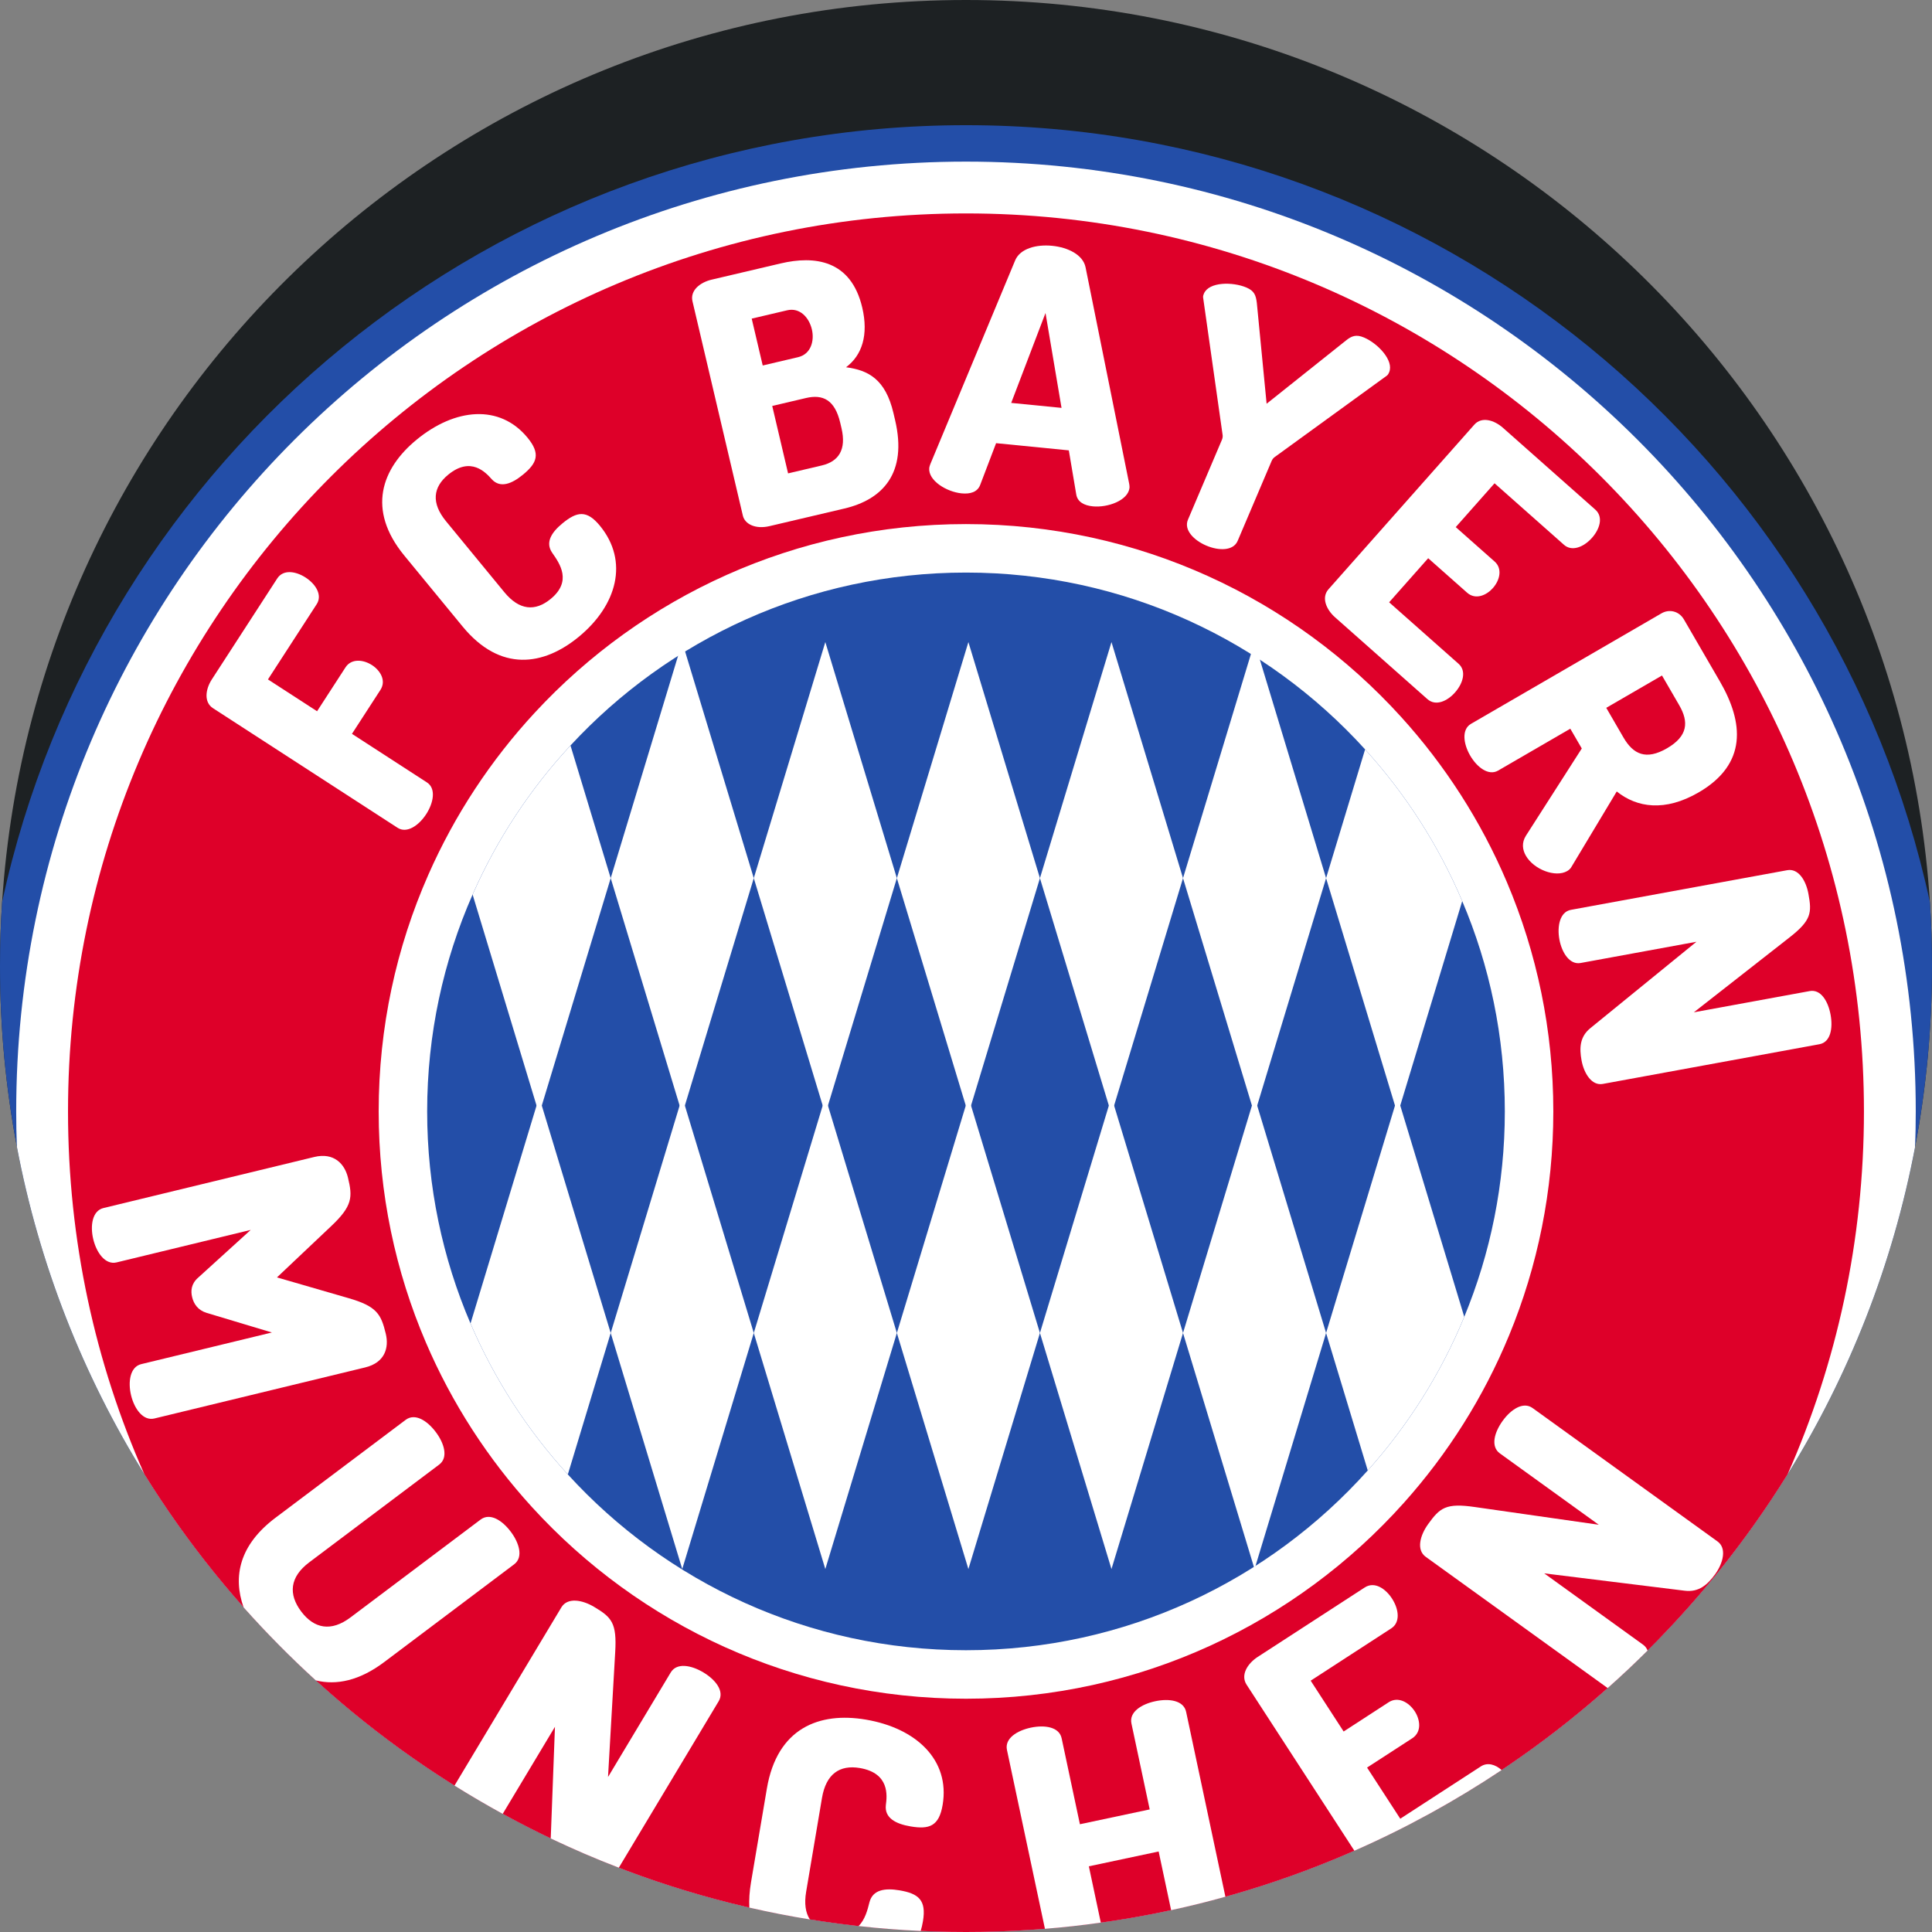 <?xml version="1.0" encoding="iso-8859-1"?>
<!-- Generator: Adobe Illustrator 19.0.0, SVG Export Plug-In . SVG Version: 6.00 Build 0)  -->
<svg version="1.1" id="Capa_1" xmlns="http://www.w3.org/2000/svg" xmlns:xlink="http://www.w3.org/1999/xlink" x="0px" y="0px"
	 viewBox="0 0 512 512" style="enable-background:new 0 0 512 512;" xml:space="preserve">
<rect x="0" y="0" width="512" height="512" fill="#808080" stroke="none"/>
<path style="fill:#1D2123;" d="M512,256c0,16.384-1.536,32.413-4.483,47.95c-5.935,31.305-17.565,60.594-33.782,86.747
	c-10.543,17-23.019,32.674-37.115,46.717c-3.427,3.417-6.959,6.729-10.574,9.937c-8.84,7.868-18.223,15.13-28.097,21.723
	c-12.298,8.202-25.349,15.381-39.027,21.389c-11.013,4.848-22.423,8.934-34.179,12.184c-4.744,1.337-9.54,2.518-14.388,3.563
	c-6.123,1.327-12.34,2.435-18.631,3.302c-4.89,0.7-9.832,1.243-14.806,1.641C270.023,511.718,263.043,512,256,512
	c-4.023,0-8.025-0.094-12.006-0.282c-5.538-0.251-11.024-0.679-16.468-1.296c-4.336-0.47-8.641-1.055-12.904-1.755
	c-5.413-0.867-10.762-1.923-16.05-3.135c-11.86-2.717-23.406-6.259-34.576-10.574c-6.134-2.351-12.152-4.942-18.045-7.753
	c-4.305-2.048-8.547-4.221-12.727-6.51c-4.336-2.382-8.6-4.88-12.779-7.492c-13.093-8.192-25.391-17.523-36.749-27.878
	c-6.719-6.113-13.103-12.581-19.143-19.362c-9.738-10.971-18.557-22.789-26.321-35.328c-16.217-26.154-27.836-55.453-33.761-86.758
	C1.536,288.371,0,272.363,0,256c0-5.716,0.188-11.379,0.564-17C9.31,105.535,120.33,0,256,0
	c135.69,0,246.732,105.566,255.446,239.062C511.812,244.663,512,250.305,512,256z"/>
<path style="fill:#234EA8;" d="M512,256c0,16.384-1.536,32.413-4.483,47.95c-5.935,31.305-17.565,60.594-33.782,86.747
	C428.607,463.506,347.961,512,256,512c-91.993,0-172.648-48.525-217.767-121.365c-16.217-26.154-27.836-55.453-33.761-86.758
	C1.536,288.371,0,272.363,0,256c0-5.716,0.188-11.379,0.564-17C26.018,121.334,130.717,33.176,256,33.176
	c125.304,0,230.013,88.189,255.446,205.887C511.812,244.663,512,250.305,512,256z"/>
<path style="fill:#FFFFFF;" d="M507.695,294.536c0,3.156-0.063,6.29-0.178,9.415c-5.935,31.305-17.565,60.594-33.782,86.747
	C428.607,463.506,347.961,512,256,512c-91.993,0-172.648-48.525-217.767-121.365c-16.217-26.154-27.836-55.453-33.761-86.758
	c-0.125-3.103-0.178-6.217-0.178-9.341C4.295,155.523,116.987,42.83,256,42.83S507.695,155.523,507.695,294.536z"/>
<path style="fill:#DE0029;" d="M493.965,294.536c0,34.22-7.22,66.759-20.229,96.162C428.607,463.506,347.961,512,256,512
	c-91.993,0-172.648-48.525-217.767-121.365c-12.999-29.393-20.208-61.9-20.208-96.099C18.025,163.098,124.573,56.56,256,56.56
	S493.965,163.098,493.965,294.536z"/>
<path style="fill:#FFFFFF;" d="M411.645,294.535c0,21.011-4.162,41.051-11.715,59.34c-6.758,16.388-16.238,31.366-27.879,44.377
	c-28.5,31.866-69.935,51.926-116.054,51.926c-45.558,0-86.549-19.575-115.008-50.776c-11.651-12.772-21.206-27.489-28.114-43.607
	c-8.059-18.804-12.521-39.51-12.521-61.26c0-22.287,4.682-43.477,13.127-62.642v-0.005c7.008-15.928,16.609-30.46,28.274-43.057
	c28.424-30.716,69.09-49.945,114.243-49.945c45.708,0,86.813,19.699,115.288,51.076c11.651,12.837,21.185,27.619,28.054,43.812
	C407.262,252.443,411.645,272.973,411.645,294.535z"/>
<path style="fill:#234EA8;" d="M398.794,294.535c0,19.276-3.819,37.661-10.749,54.44c-6.2,15.035-14.897,28.777-25.577,40.713
	c-26.147,29.235-64.161,47.639-106.472,47.639c-41.796,0-79.403-17.959-105.513-46.584c-10.689-11.717-19.455-25.22-25.793-40.007
	c-7.394-17.252-11.488-36.248-11.488-56.203c0-20.447,4.296-39.887,12.042-57.469v-0.004c6.43-14.613,15.237-27.946,25.94-39.501
	c26.078-28.18,63.386-45.822,104.811-45.822c41.934,0,79.646,18.074,105.77,46.858c10.689,11.777,19.436,25.339,25.738,40.195
	C394.773,255.918,398.794,274.754,398.794,294.535z"/>
<g>
	<polygon style="fill:#FFFFFF;" points="237.678,232.72 218.719,170.156 199.76,232.72 218.719,295.282 	"/>
	<polygon style="fill:#FFFFFF;" points="199.76,232.72 180.802,170.156 161.843,232.72 180.802,295.282 	"/>
	<path style="fill:#FFFFFF;" d="M161.843,232.719l-18.262,60.264v0.004l-0.698,2.295l-0.693-2.29v-0.004l-16.944-55.923v-0.004
		c6.43-14.613,15.237-27.946,25.94-39.501L161.843,232.719z"/>
	<polygon style="fill:#FFFFFF;" points="275.594,232.72 256.635,170.156 237.678,232.72 256.635,295.282 	"/>
	<polygon style="fill:#FFFFFF;" points="313.511,232.72 294.553,170.156 275.594,232.72 294.553,295.282 	"/>
	<polygon style="fill:#FFFFFF;" points="351.427,232.72 332.47,170.156 313.511,232.72 332.47,295.282 	"/>
	<path style="fill:#FFFFFF;" d="M387.504,238.791l-16.422,54.193v0.004l-0.698,2.295l-0.698-2.295v-0.004l-18.262-60.264
		l10.34-34.123C372.455,210.372,381.202,223.934,387.504,238.791z"/>
	<polygon style="fill:#FFFFFF;" points="237.678,353.255 218.719,290.693 199.76,353.255 218.719,415.818 	"/>
	<polygon style="fill:#FFFFFF;" points="199.76,353.255 180.802,290.693 161.843,353.255 180.802,415.818 	"/>
	<path style="fill:#FFFFFF;" d="M161.843,353.257l-11.359,37.487c-10.689-11.717-19.455-25.22-25.793-40.007l17.5-57.749
		l0.693-2.295l0.698,2.295L161.843,353.257z"/>
	<polygon style="fill:#FFFFFF;" points="275.594,353.255 256.635,290.693 237.678,353.255 256.635,415.818 	"/>
	<polygon style="fill:#FFFFFF;" points="313.511,353.255 294.553,290.693 275.594,353.255 294.553,415.818 	"/>
	<polygon style="fill:#FFFFFF;" points="351.427,353.255 332.47,290.693 313.511,353.255 332.47,415.818 	"/>
	<path style="fill:#FFFFFF;" d="M388.045,348.975c-6.2,15.035-14.897,28.777-25.577,40.713l-11.042-36.431l18.262-60.27l0.698-2.295
		l0.698,2.295L388.045,348.975z"/>
	<path style="fill:#FFFFFF;" d="M54.762,347.927c-2.322-0.707-3.416-2.398-3.841-4.152c-0.403-1.661-0.274-3.551,1.581-5.173
		l13.941-12.663l-35.547,8.612c-2.955,0.716-5.304-2.528-6.176-6.128c-0.872-3.601-0.267-7.559,2.687-8.276l55.859-13.532
		c5.262-1.275,8.074,1.857,8.946,5.457c1.252,5.17,1.235,7.521-4.495,12.917l-14.316,13.536l18.923,5.484
		c7.565,2.175,8.656,4.257,9.909,9.427c0.894,3.693-0.194,7.672-5.458,8.946l-55.859,13.532c-2.955,0.716-5.304-2.528-6.176-6.128
		c-0.872-3.601-0.267-7.56,2.687-8.276l34.624-8.387L54.762,347.927z"/>
	<path style="fill:#FFFFFF;" d="M135.377,405.943c-2.278-3.041-5.517-5.12-8.014-3.239l-34.471,25.924
		c-5.162,3.887-9.644,2.978-13.072-1.567c-3.427-4.556-3.051-9.122,2.111-13.009l34.461-25.924c2.508-1.881,1.285-5.716-0.888-8.6
		c-2.278-3.041-5.517-5.13-8.014-3.239l-34.471,25.924c-9.561,7.189-11.358,15.559-8.464,23.751
		c6.04,6.781,12.424,13.249,19.143,19.362c5.454,1.337,11.546,0.084,18.108-4.848l34.461-25.924
		C138.773,412.662,137.55,408.827,135.377,405.943z"/>
	<path style="fill:#FFFFFF;" d="M186.399,443.204c-3.176-1.902-7.043-2.664-8.652,0.021l-16.614,27.7l1.902-33.092
		c0.47-7.805-0.993-9.237-5.559-11.975c-3.176-1.902-7.084-2.581-8.704,0.104l-28.327,47.24c4.18,2.612,8.443,5.11,12.779,7.492
		l13.845-23.071l-1.118,29.581c5.893,2.811,11.912,5.402,18.045,7.753l26.457-44.105
		C192.073,448.157,189.576,445.116,186.399,443.204z"/>
	<path style="fill:#FFFFFF;" d="M229.439,455.711c-12.278-2.079-23.5,2.194-26.216,18.307l-4.2,24.827
		c-0.408,2.414-0.543,4.639-0.449,6.687c5.287,1.212,10.637,2.267,16.05,3.135c-1.16-1.776-1.515-4.221-0.982-7.356l4.19-24.827
		c1.076-6.363,4.681-8.84,10.021-7.941c7.962,1.348,7.231,7.387,6.907,9.843c-0.376,3.406,2.633,4.974,6.562,5.632
		c4.963,0.846,7.534-0.073,8.485-5.695C251.81,466.432,242.834,457.968,229.439,455.711z M238.362,500.955
		c-3.751-0.627-7.084-0.23-7.952,3.187c-0.491,1.975-1.149,4.566-2.884,6.28c5.444,0.616,10.93,1.045,16.468,1.296
		c0.251-0.825,0.449-1.682,0.596-2.57C245.541,503.526,243.419,501.812,238.362,500.955z"/>
	<path style="fill:#FFFFFF;" d="M314.337,453.663c-0.648-3.062-4.545-3.594-8.171-2.821c-3.626,0.763-6.98,2.842-6.322,5.904
		l4.838,22.768l-18.495,3.929l-4.838-22.768c-0.648-3.072-4.556-3.594-8.171-2.832c-3.626,0.773-6.98,2.842-6.322,5.914
		l10.062,47.397c4.974-0.397,9.916-0.94,14.806-1.641l-3.166-14.921l18.495-3.929l3.302,15.548
		c4.848-1.045,9.644-2.226,14.388-3.563L314.337,453.663z"/>
	<path style="fill:#FFFFFF;" d="M392.443,468.114l-21.358,13.866l-8.798-13.552l11.954-7.753c2.633-1.714,2.09-4.984,0.7-7.137
		c-1.661-2.55-4.514-3.981-6.907-2.435l-11.954,7.764l-8.735-13.469l21.358-13.866c2.393-1.546,2.09-4.974,0.178-7.92
		c-1.661-2.56-4.587-4.618-7.21-2.915l-28.379,18.411c-2.706,1.766-4.587,4.796-2.936,7.346l28.568,44.011
		c13.678-6.008,26.728-13.187,39.027-21.389C396.225,467.56,394.177,466.996,392.443,468.114z"/>
	<path style="fill:#FFFFFF;" d="M455.168,408.503l-49.006-35.349c-2.539-1.829-5.789,0.397-7.952,3.396
		c-2.173,3.009-3.26,6.792-0.721,8.62l26.196,18.902l-32.81-4.692c-7.732-1.128-9.289,0.209-12.403,4.524
		c-2.163,2.999-3.176,6.844-0.637,8.673l48.212,34.774c3.615-3.208,7.147-6.52,10.574-9.937c-0.219-0.616-0.616-1.139-1.191-1.557
		l-26.196-18.902l37.219,4.598c3.751,0.481,6.071-1.599,8.077-4.368C456.694,414.177,457.634,410.279,455.168,408.503z"/>
	<path style="fill:#FFFFFF;" d="M56.444,187.679c-2.465-1.598-2.001-5.014-0.304-7.634l17.319-26.731
		c1.647-2.542,5.042-1.874,7.507-0.277c2.85,1.846,4.467,4.753,2.97,7.065l-12.926,19.951l13.018,8.434l7.537-11.632
		c1.497-2.311,4.58-2.173,7.045-0.576c2.08,1.348,3.846,4.023,2.2,6.565l-7.537,11.632l19.874,12.877
		c2.465,1.598,1.751,5.4-0.195,8.404c-1.947,3.004-5.125,5.21-7.59,3.613L56.444,187.679z"/>
	<path style="fill:#FFFFFF;" d="M118.764,125.81c-4.042,3.322-4.517,7.514-0.554,12.336l15.444,18.791
		c3.963,4.822,8.168,5.168,12.281,1.788c5.673-4.662,2.472-9.28,0.413-12.22c-1.944-2.798-0.115-5.489,2.721-7.82
		c3.829-3.147,6.418-3.611,9.914,0.644c7.751,9.431,4.522,21.115-5.618,29.448c-9.29,7.635-20.75,9.449-30.773-2.748l-15.444-18.791
		c-10.025-12.197-6.025-23.088,3.265-30.722c10.141-8.334,21.995-9.522,29.396-0.516c3.497,4.255,2.54,6.704-1.218,9.794
		c-2.978,2.448-6.03,3.649-8.27,1.213C128.735,125.22,124.792,120.856,118.764,125.81z"/>
	<path style="fill:#FFFFFF;" d="M183.512,79.83c-0.672-2.859,2.03-5.003,5.068-5.717l18.317-4.305
		c8.935-2.1,18.626-0.984,21.608,11.704c1.701,7.238-0.045,12.645-4.298,15.813c5.933,0.774,10.463,3.198,12.563,12.133l0.441,1.877
		c3.319,14.118-3.348,21.059-13.444,23.432l-19.836,4.662c-3.752,0.882-6.538-0.538-7.064-2.771L183.512,79.83z M202.129,96.858
		l9.382-2.205c3.396-0.798,4.358-4.325,3.644-7.362c-0.735-3.127-3.168-5.856-6.563-5.057l-9.382,2.205L202.129,96.858z
		 M217.785,123.35c4.468-1.05,6.56-4.182,5.216-9.9l-0.336-1.429c-1.428-6.076-4.613-7.59-9.08-6.54l-8.935,2.1l4.2,17.87
		L217.785,123.35z"/>
	<path style="fill:#FFFFFF;" d="M246.261,123.995c0.027-0.274,0.155-0.63,0.282-0.986l22.501-54.041
		c1.321-3.098,5.585-4.244,9.788-3.829c4.202,0.416,8.159,2.375,8.848,5.672l11.571,57.411c0.055,0.374,0.111,0.749,0.084,1.023
		c-0.334,3.38-5.785,5.331-9.712,4.942c-2.283-0.226-4.039-1.137-4.397-3.11l-1.977-11.726l-19.274-1.906l-4.235,11.111
		c-0.738,1.864-2.636,2.414-4.92,2.188C250.889,130.356,245.926,127.375,246.261,123.995z M281.317,108.092l-4.247-25.14
		l-9.09,23.822L281.317,108.092z"/>
	<path style="fill:#FFFFFF;" d="M323.83,116.528c0.215-0.507,0.226-1.001,0.165-1.326l-5.165-36.408
		c-0.025-0.41,0.118-0.747,0.227-1.001c1.329-3.125,7.62-3.143,11.253-1.599c2.112,0.898,2.513,2.066,2.76,4.066l2.596,26.738
		l20.972-16.716c1.528-1.246,2.731-1.731,4.843-0.834c3.632,1.544,7.984,6.088,6.655,9.213c-0.108,0.254-0.252,0.591-0.564,0.858
		l-29.723,21.575c-0.277,0.182-0.625,0.532-0.841,1.039l-9.015,21.202c-1.149,2.703-5.019,2.654-8.313,1.253
		c-3.295-1.401-6.013-4.153-4.865-6.857L323.83,116.528z"/>
	<path style="fill:#FFFFFF;" d="M385.788,139.689l10.306,9.129c2.062,1.825,1.464,4.854-0.483,7.052
		c-1.644,1.855-4.553,3.202-6.82,1.193l-10.306-9.129l-10.347,11.68l18.413,16.311c2.062,1.825,1.282,5.059-0.971,7.602
		c-1.948,2.198-5.04,3.751-7.307,1.743l-24.46-21.667c-2.336-2.069-3.698-5.238-1.75-7.437l38.648-43.629
		c1.948-2.198,5.258-1.229,7.593,0.841l24.459,21.667c2.267,2.008,1.099,5.265-0.848,7.464c-2.252,2.542-5.368,3.706-7.429,1.88
		l-18.413-16.311L385.788,139.689z"/>
	<path style="fill:#FFFFFF;" d="M440.327,162.532c1.985-1.151,4.607-0.656,5.942,1.647l9.535,16.436
		c6.31,10.877,7.281,21.881-5.661,29.389c-8.893,5.159-16.323,4.056-21.692-0.257l-11.929,19.866
		c-0.293,0.595-0.801,0.996-1.199,1.226c-3.097,1.796-8.826-0.398-10.945-4.05c-0.922-1.588-1.161-3.465,0-5.306l14.81-23.13
		l-3.04-5.24l-19.135,11.1c-2.541,1.474-5.607-0.886-7.404-3.982c-1.796-3.097-2.322-6.93,0.218-8.404L440.327,162.532z
		 M440.445,179.017l-14.769,8.567l4.56,7.861c2.58,4.446,5.972,6.087,11.529,2.863c5.558-3.225,5.818-6.983,3.239-11.429
		L440.445,179.017z"/>
	<path style="fill:#FFFFFF;" d="M421.479,272.457l28.093-22.879l-30.696,5.627c-2.889,0.53-4.979-2.726-5.625-6.247
		c-0.646-3.521,0.154-7.307,3.043-7.836l57.329-10.509c2.979-0.546,4.979,2.727,5.625,6.247c0.927,5.056,0.822,7.034-5.14,11.674
		l-25.217,19.739l30.696-5.627c2.98-0.546,4.889,2.743,5.535,6.264c0.646,3.521,0.027,7.274-2.953,7.82l-57.419,10.524
		c-2.889,0.53-4.979-2.727-5.625-6.247C418.532,277.757,418.633,274.752,421.479,272.457z"/>
</g>
<g>
</g>
<g>
</g>
<g>
</g>
<g>
</g>
<g>
</g>
<g>
</g>
<g>
</g>
<g>
</g>
<g>
</g>
<g>
</g>
<g>
</g>
<g>
</g>
<g>
</g>
<g>
</g>
<g>
</g>
</svg>
